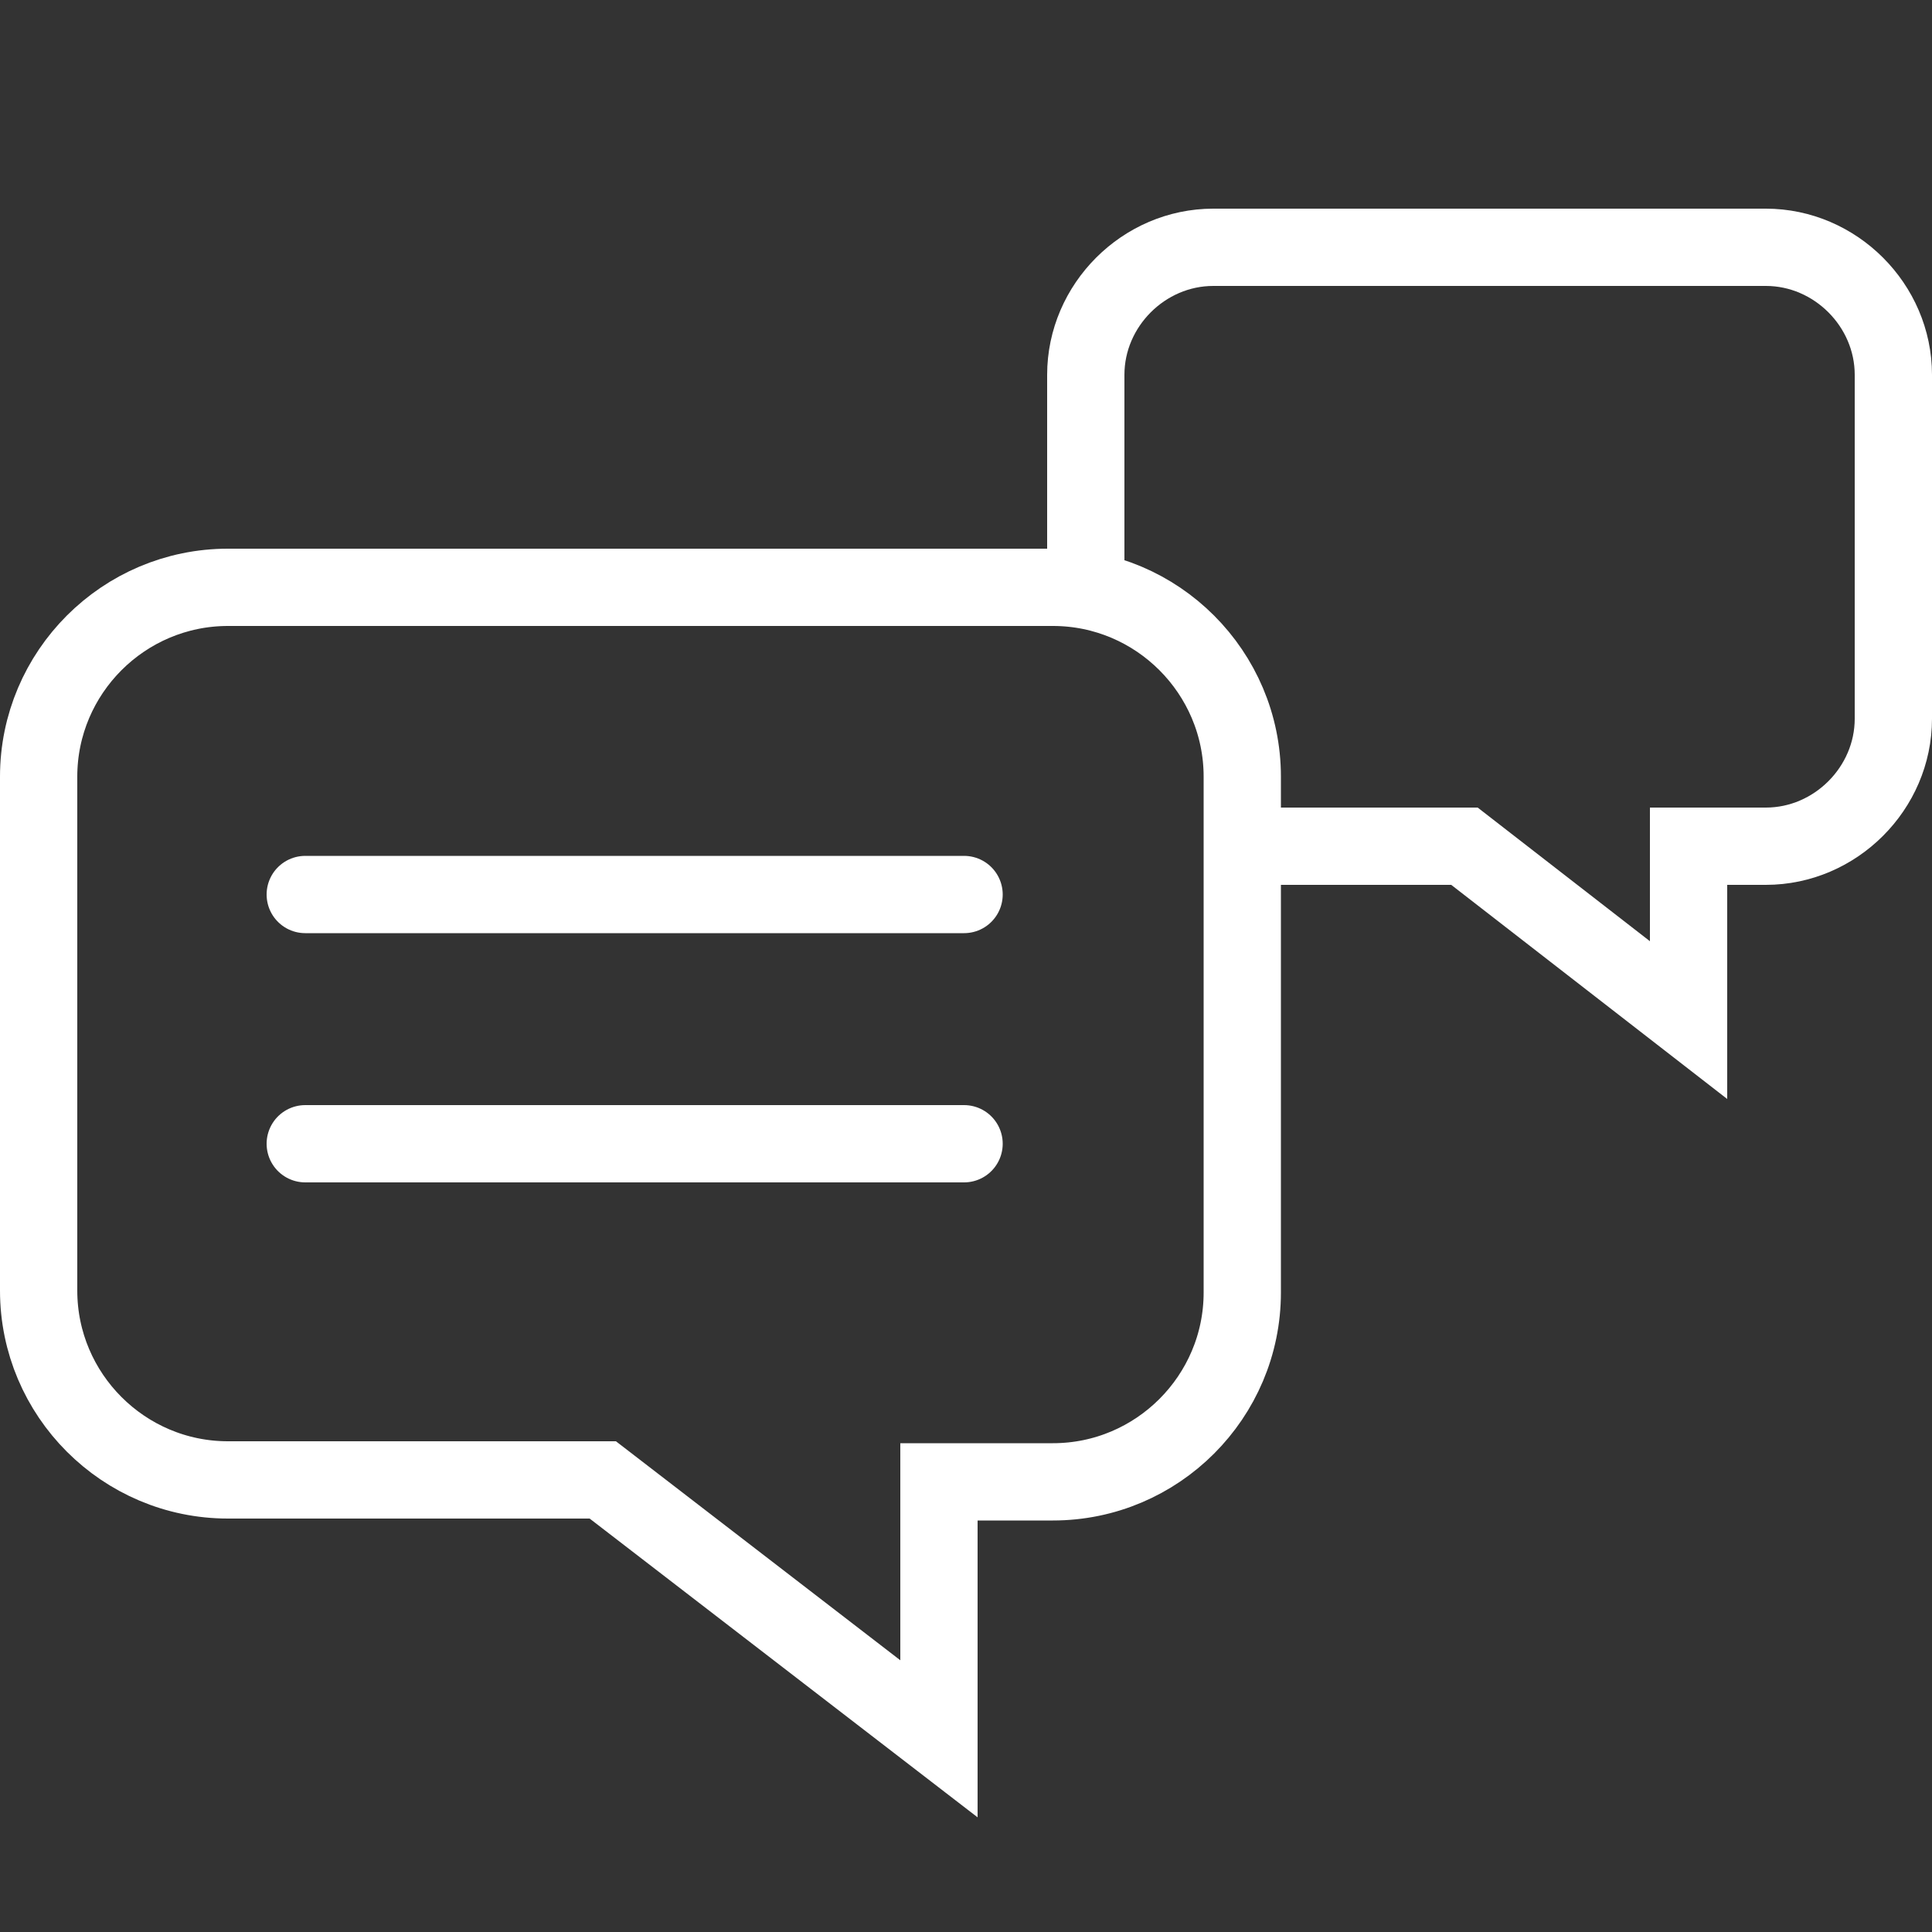 <?xml version="1.0" encoding="utf-8"?>
<!-- Generator: Adobe Illustrator 16.0.0, SVG Export Plug-In . SVG Version: 6.00 Build 0)  -->
<!DOCTYPE svg PUBLIC "-//W3C//DTD SVG 1.1//EN" "http://www.w3.org/Graphics/SVG/1.1/DTD/svg11.dtd">
<svg version="1.1" id="Layer_1" xmlns="http://www.w3.org/2000/svg" xmlns:xlink="http://www.w3.org/1999/xlink" x="0px" y="0px"
	 width="100px" height="100px" viewBox="0 0 100 100" enable-background="new 0 0 100 100" xml:space="preserve">
<rect x="0" y="0" width="100" height="100" fill="#333333" stroke="none"/>
<g>
	<g>
		<path fill="none" stroke="#FFFFFF" stroke-width="4" stroke-miterlimit="10" d="M54.5,30.4H11.8c-5.4,0-9.8,4.4-9.8,9.8v26.6
			c0,5.4,4.4,9.8,9.8,9.8h19.4l17.4,13.4V76.7h5.9c5.4,0,9.8-4.4,9.8-9.8V40.2C64.3,34.8,59.9,30.4,54.5,30.4z"/>
		
			<line fill="none" stroke="#FFFFFF" stroke-width="4" stroke-linecap="round" stroke-miterlimit="10" x1="15.8" y1="46.3" x2="49.9" y2="46.3"/>
		
			<line fill="none" stroke="#FFFFFF" stroke-width="4" stroke-linecap="round" stroke-miterlimit="10" x1="15.8" y1="59.2" x2="49.9" y2="59.2"/>
	</g>
	<g>
		<path fill="none" stroke="#FFFFFF" stroke-width="4" stroke-miterlimit="10" d="M64.3,43.8h11.5l11.6,9v-9h4c3.6,0,6.6-3,6.6-6.6
			V19.4c0-3.6-3-6.6-6.6-6.6H62.8c-3.6,0-6.6,3-6.6,6.6v11.1"/>
	</g>
</g>
</svg>
